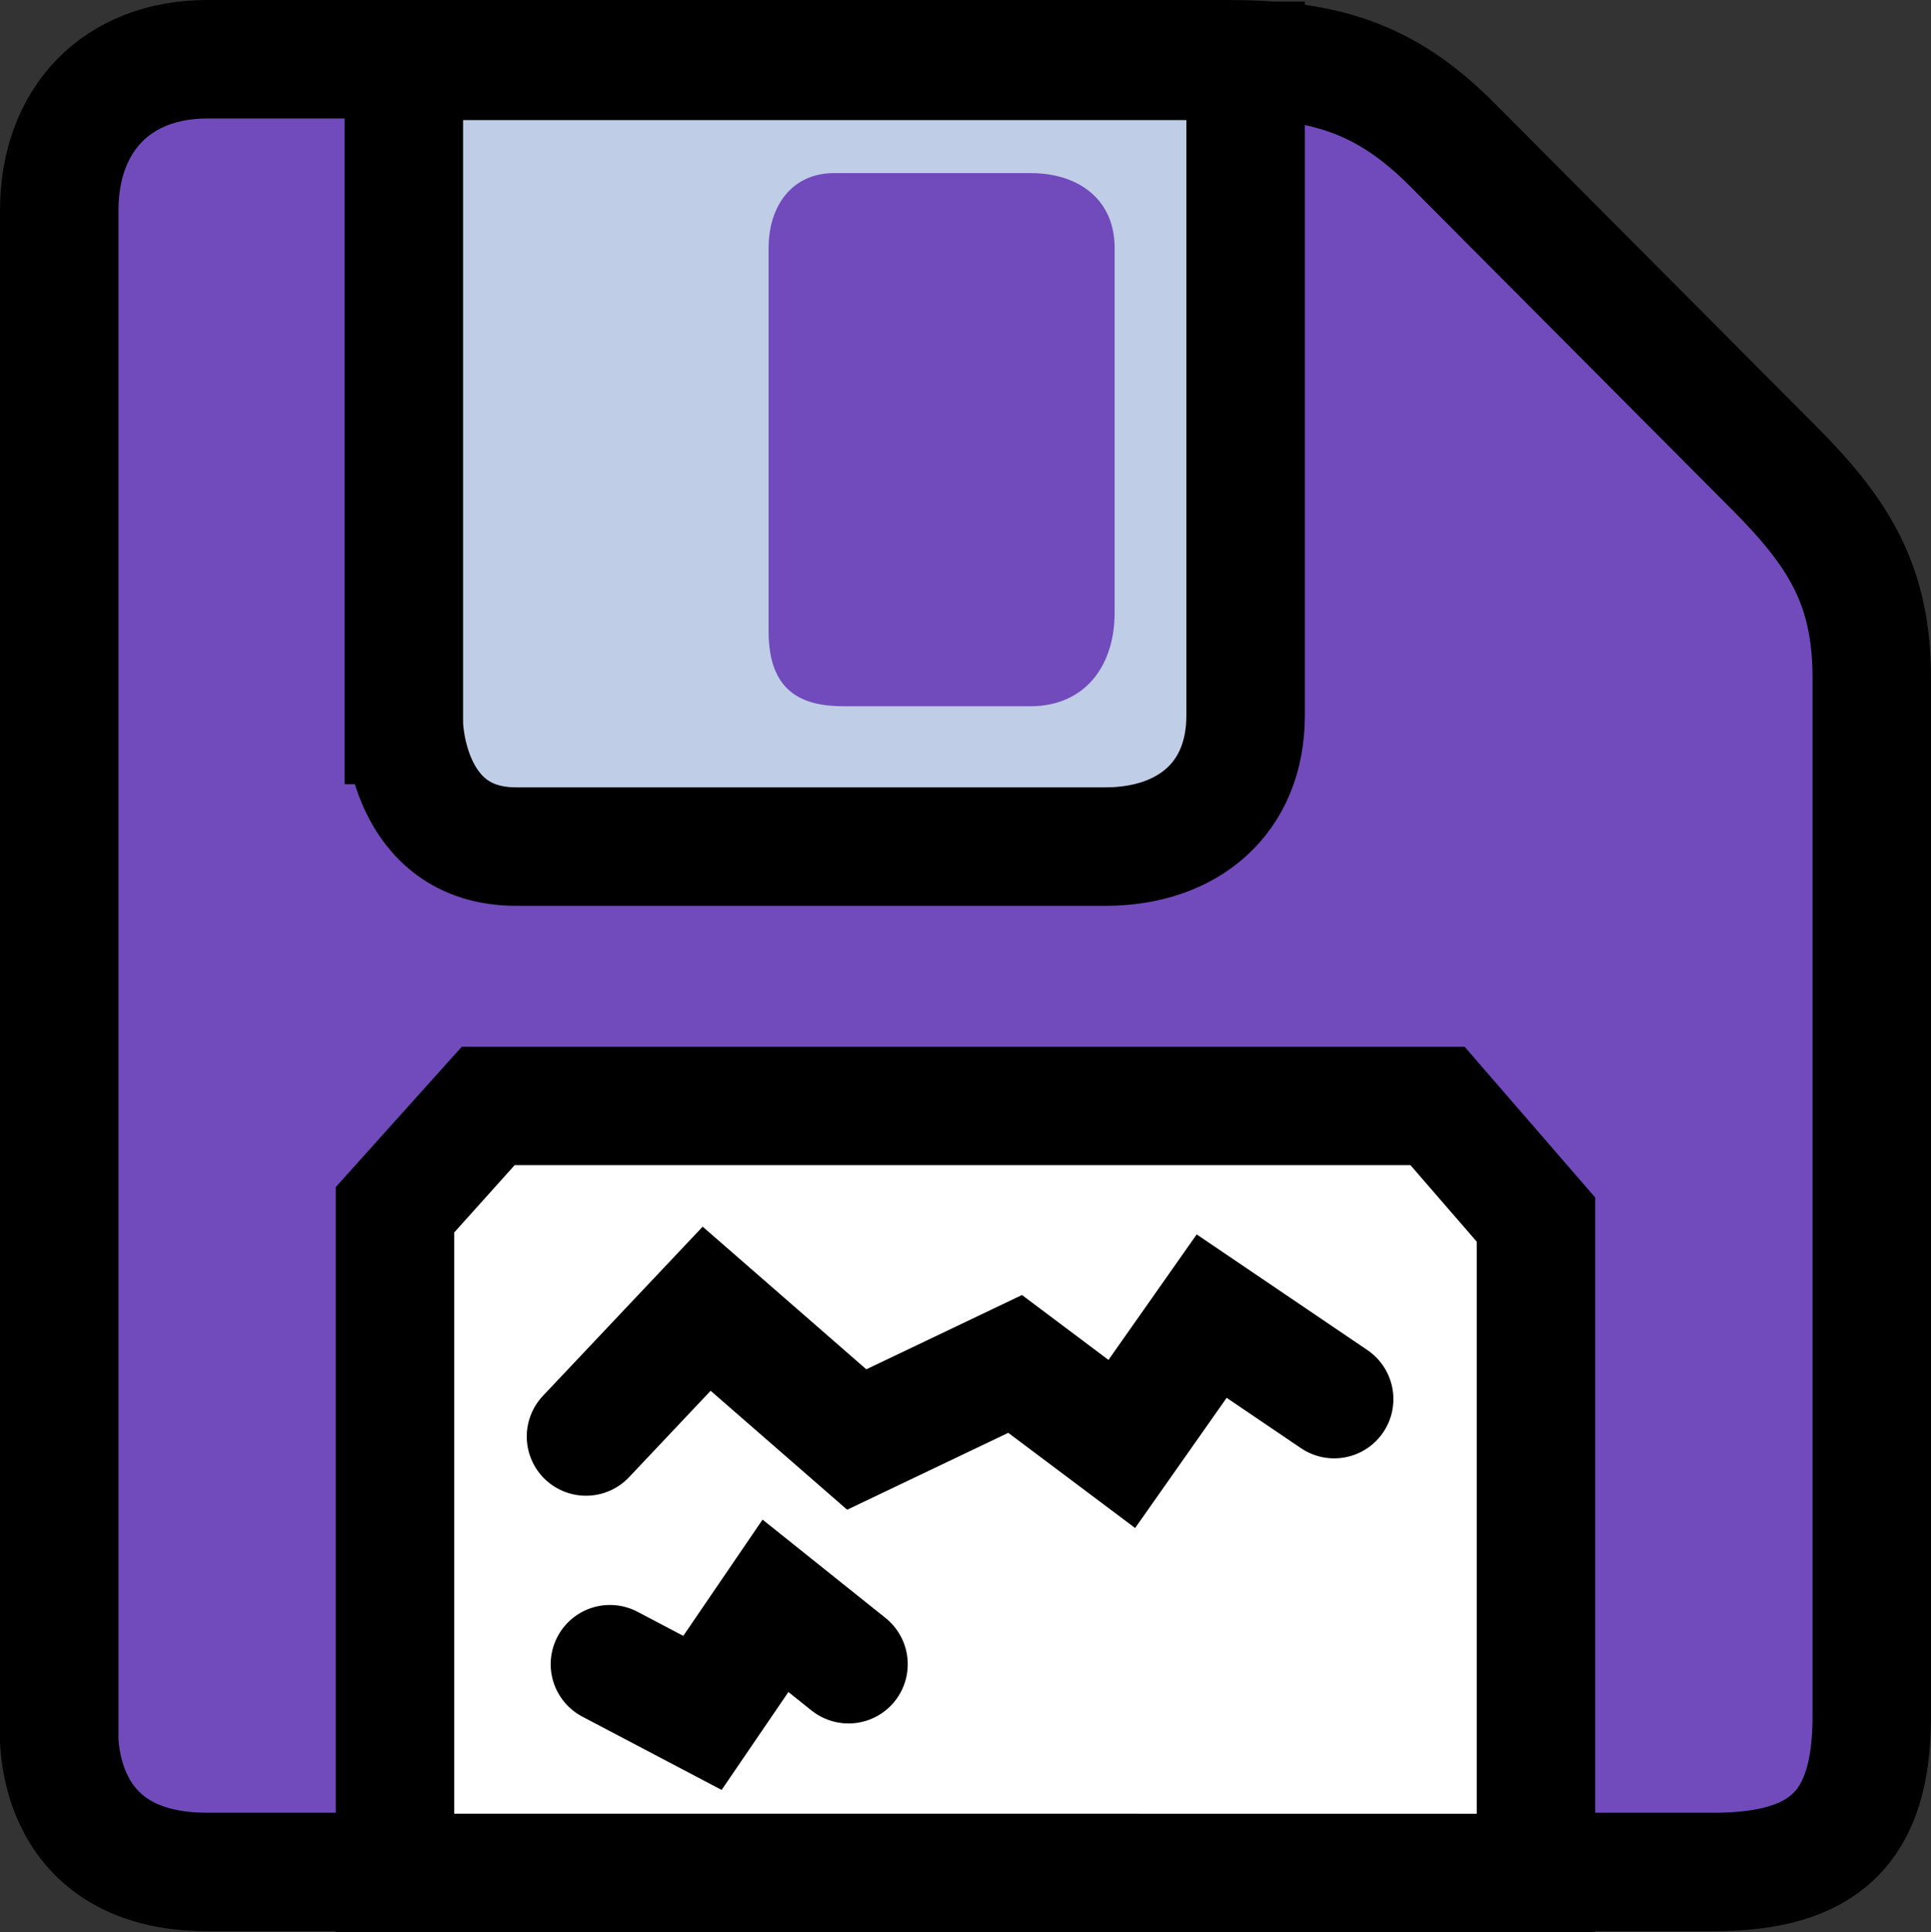 <svg version="1.1" xmlns="http://www.w3.org/2000/svg" xmlns:xlink="http://www.w3.org/1999/xlink" width="32.6" height="32.616" viewBox="0,0,32.6,32.616"><rect x="0" y="0" width="32.6" height="32.616" fill="#333333" stroke="none"/><g transform="translate(-223.7,-163.7)"><g data-paper-data="{&quot;isPaintingLayer&quot;:true}" fill-rule="nonzero" stroke-linejoin="miter" stroke-miterlimit="10" stroke-dasharray="" stroke-dashoffset="0" style="mix-blend-mode: normal"><path d="M224.7,192.833c0,-6.185 0,-22.105 0,-25.579c0,-1.533 0.969,-2.554 2.502,-2.554c1.855,0 12.415,0 17.211,0c1.617,0 2.659,0.292 3.8,1.438c0.952,0.956 3.657,3.672 5.436,5.459c1.104,1.108 1.651,1.988 1.651,3.552c0,4.435 0,15.283 0,17.526c0,1.877 -0.8,2.625 -2.677,2.625c-6.342,0 -22.008,0 -25.421,0c-2.706,0 -2.502,-2.467 -2.502,-2.467z" fill="#714bbc" stroke="#000000" stroke-width="2" stroke-linecap="butt"/><path d="M230.368,195.316v-11.194l1.574,-1.753l16.027,0l1.662,1.918v11.03z" fill="#ffffff" stroke="#000000" stroke-width="2" stroke-linecap="butt"/><path d="M233.593,187.949l2.037,-2.157l2.534,2.208l2.674,-1.276l1.801,1.351l1.517,-2.158l2.068,1.401" fill="none" stroke="#000000" stroke-width="2" stroke-linecap="round"/><path d="M230.518,175.938c0,-2.24 0,-11.211 0,-11.211h14.211c0,0 0,8.776 0,11.053c0,1.395 -0.974,2.211 -2.368,2.211c-3.107,0 -8.353,0 -9.947,0c-1.855,0 -1.895,-2.053 -1.895,-2.053z" fill="#bfcee6" stroke="#000000" stroke-width="2" stroke-linecap="butt"/><path d="M236.676,174.359c0,-1.907 0,-5.411 0,-6.474c0,-0.71 0.396,-1.263 1.105,-1.263c0.608,0 2.154,0 3.316,0c0.816,0 1.421,0.447 1.421,1.263c0,1.006 0,4.202 0,6.158c0,0.909 -0.512,1.579 -1.421,1.579c-0.637,0 -2.091,0 -3.158,0c-0.719,0 -1.263,-0.26 -1.263,-1.263z" fill="#714bbc" stroke="none" stroke-width="0" stroke-linecap="butt"/><path d="M233.997,191.793l1.562,0.822l1.233,-1.808l1.233,0.986" fill="none" stroke="#000000" stroke-width="2" stroke-linecap="round"/></g></g></svg>
